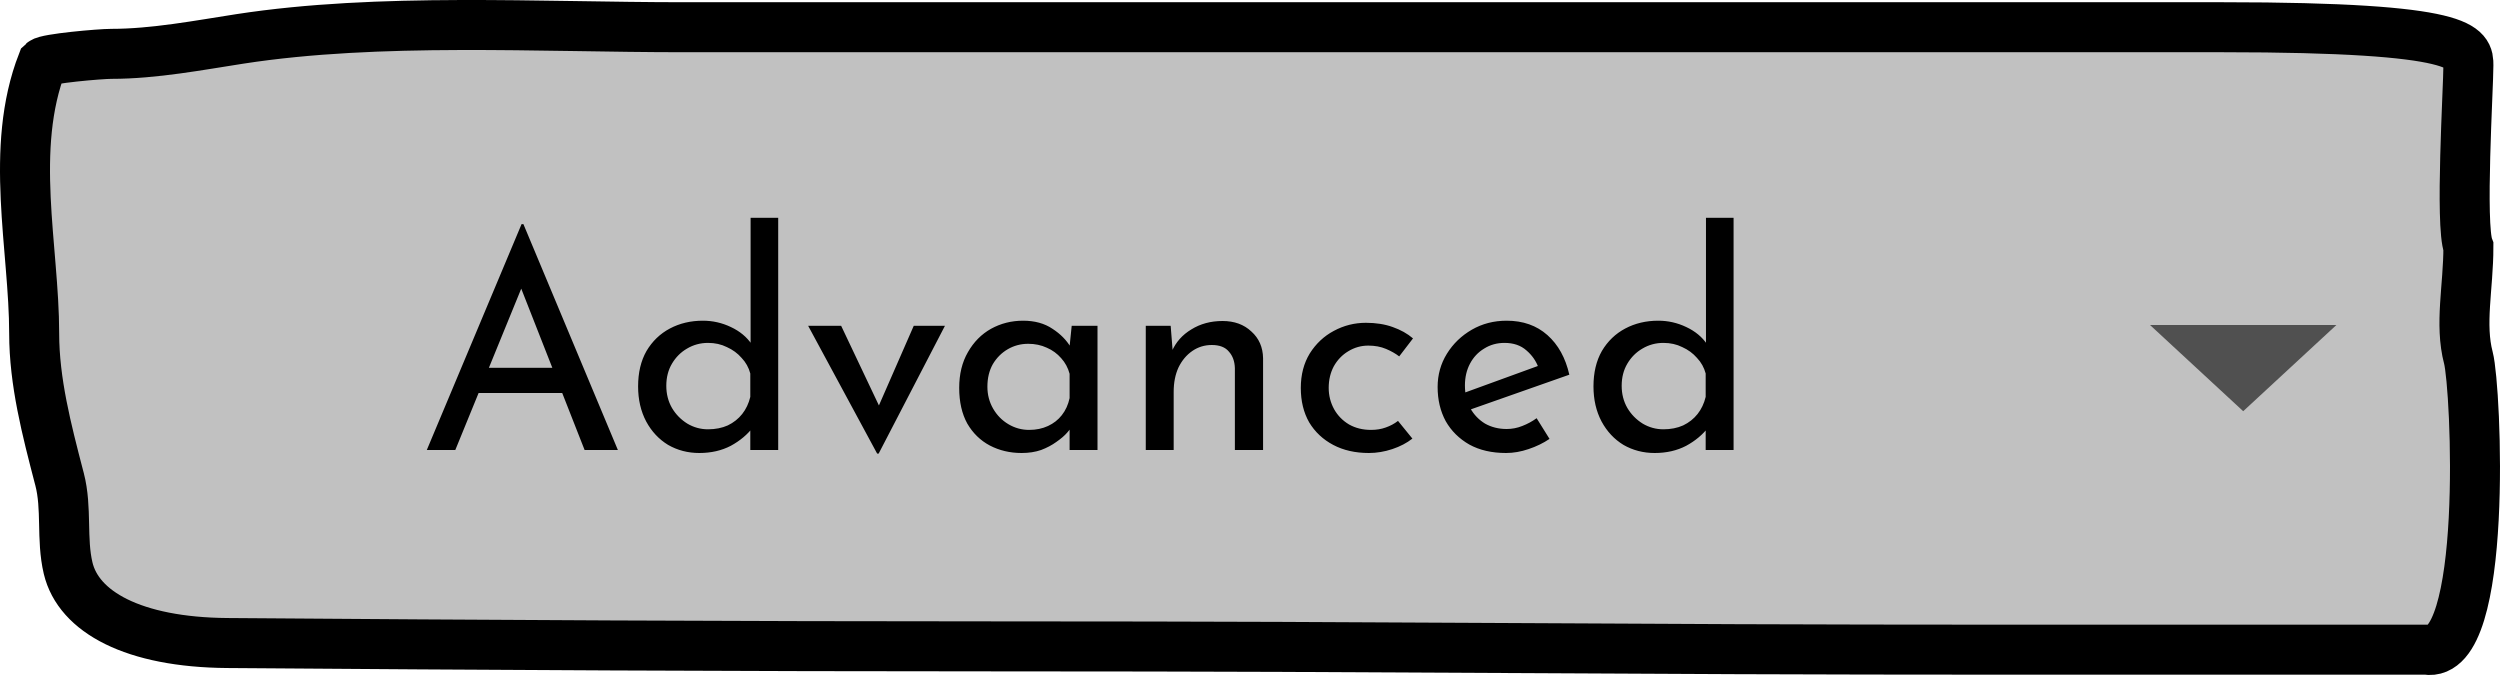 <svg width="100" height="27" viewBox="0 0 100 27" fill="none" xmlns="http://www.w3.org/2000/svg">
<path d="M1.367 13.339C1.367 9.926 0.353 5.946 1.696 2.5C1.854 2.343 3.999 2.154 4.455 2.154C6.174 2.154 7.98 1.805 9.602 1.555C15.17 0.698 21.574 1.089 27.325 1.089H88.907C98.736 1.089 98.736 1.912 98.736 2.614C98.736 3.51 98.399 8.998 98.736 9.876C98.736 11.49 98.38 12.959 98.736 14.314C99.051 15.512 99.55 26.417 97.046 25.988H80.773C63.232 25.988 57.439 25.855 39.901 25.855C29.631 25.855 19.364 25.801 9.095 25.721C5.332 25.692 3.14 24.474 2.725 22.726C2.447 21.553 2.687 20.34 2.382 19.168L2.364 19.101C1.866 17.187 1.367 15.27 1.367 13.339Z" fill="#C1C1C1" stroke="black" stroke-width="2" stroke-linecap="round"/>
<path fill-rule="evenodd" clip-rule="evenodd" d="M86 13L89.728 16.448L93.456 13H86Z" fill="#505050"/>
<path d="M17.072 18L20.863 8.964H20.936L24.715 18H23.384L20.552 10.788L21.38 10.248L18.212 18H17.072ZM19.291 14.712H22.52L22.904 15.72H18.956L19.291 14.712ZM27.972 18.12C27.516 18.12 27.1 18.012 26.724 17.796C26.356 17.572 26.064 17.26 25.848 16.86C25.632 16.452 25.524 15.984 25.524 15.456C25.524 14.904 25.636 14.432 25.86 14.04C26.092 13.648 26.404 13.348 26.796 13.14C27.188 12.932 27.628 12.828 28.116 12.828C28.508 12.828 28.88 12.912 29.232 13.08C29.592 13.248 29.872 13.48 30.072 13.776L30.024 14.172V8.712H31.128V18H30.012V16.764L30.132 17.076C29.9 17.38 29.6 17.632 29.232 17.832C28.864 18.024 28.444 18.12 27.972 18.12ZM28.32 17.172C28.616 17.172 28.88 17.12 29.112 17.016C29.344 16.904 29.536 16.752 29.688 16.56C29.84 16.368 29.948 16.14 30.012 15.876V14.94C29.948 14.7 29.832 14.492 29.664 14.316C29.504 14.132 29.308 13.988 29.076 13.884C28.852 13.772 28.6 13.716 28.32 13.716C28.016 13.716 27.736 13.792 27.48 13.944C27.232 14.088 27.032 14.288 26.88 14.544C26.728 14.8 26.652 15.096 26.652 15.432C26.652 15.76 26.728 16.056 26.88 16.32C27.032 16.576 27.236 16.784 27.492 16.944C27.748 17.096 28.024 17.172 28.32 17.172ZM35.086 18.144L32.326 13.032H33.646L35.518 16.98L34.834 16.956L36.55 13.032H37.798L35.146 18.144H35.086ZM40.864 18.12C40.4 18.12 39.976 18.02 39.592 17.82C39.216 17.62 38.916 17.328 38.692 16.944C38.476 16.552 38.368 16.076 38.368 15.516C38.368 14.964 38.484 14.488 38.716 14.088C38.948 13.68 39.256 13.368 39.64 13.152C40.032 12.936 40.46 12.828 40.924 12.828C41.388 12.828 41.78 12.936 42.1 13.152C42.42 13.36 42.664 13.608 42.832 13.896L42.76 14.088L42.868 13.032H43.9V18H42.784V16.704L42.904 16.992C42.872 17.072 42.8 17.176 42.688 17.304C42.584 17.424 42.44 17.548 42.256 17.676C42.08 17.804 41.876 17.912 41.644 18C41.412 18.08 41.152 18.12 40.864 18.12ZM41.164 17.196C41.444 17.196 41.696 17.144 41.92 17.04C42.144 16.936 42.328 16.792 42.472 16.608C42.624 16.416 42.728 16.188 42.784 15.924V14.952C42.72 14.712 42.608 14.504 42.448 14.328C42.288 14.144 42.096 14.004 41.872 13.908C41.648 13.804 41.4 13.752 41.128 13.752C40.832 13.752 40.56 13.824 40.312 13.968C40.064 14.112 39.864 14.312 39.712 14.568C39.568 14.824 39.496 15.124 39.496 15.468C39.496 15.788 39.572 16.08 39.724 16.344C39.876 16.608 40.08 16.816 40.336 16.968C40.592 17.12 40.868 17.196 41.164 17.196ZM46.827 13.032L46.923 14.244L46.875 14.052C47.035 13.684 47.295 13.392 47.655 13.176C48.015 12.952 48.431 12.84 48.903 12.84C49.375 12.84 49.759 12.98 50.055 13.26C50.359 13.532 50.515 13.888 50.523 14.328V18H49.395V14.724C49.387 14.452 49.307 14.232 49.155 14.064C49.011 13.888 48.783 13.8 48.471 13.8C48.183 13.8 47.923 13.88 47.691 14.04C47.459 14.2 47.275 14.42 47.139 14.7C47.011 14.98 46.947 15.304 46.947 15.672V18H45.831V13.032H46.827ZM56.496 17.544C56.272 17.72 56.004 17.86 55.692 17.964C55.38 18.068 55.068 18.12 54.756 18.12C54.212 18.12 53.736 18.012 53.328 17.796C52.92 17.58 52.6 17.28 52.368 16.896C52.144 16.504 52.032 16.044 52.032 15.516C52.032 14.988 52.152 14.528 52.392 14.136C52.64 13.744 52.96 13.444 53.352 13.236C53.752 13.02 54.18 12.912 54.636 12.912C55.036 12.912 55.392 12.968 55.704 13.08C56.024 13.192 56.296 13.344 56.52 13.536L55.968 14.256C55.824 14.144 55.648 14.044 55.44 13.956C55.232 13.868 54.996 13.824 54.732 13.824C54.444 13.824 54.176 13.9 53.928 14.052C53.688 14.196 53.496 14.396 53.352 14.652C53.216 14.908 53.148 15.196 53.148 15.516C53.148 15.82 53.22 16.104 53.364 16.368C53.508 16.624 53.708 16.828 53.964 16.98C54.22 17.124 54.512 17.196 54.84 17.196C55.056 17.196 55.252 17.164 55.428 17.1C55.612 17.036 55.776 16.948 55.92 16.836L56.496 17.544ZM60.241 18.12C59.673 18.12 59.185 18.008 58.777 17.784C58.369 17.552 58.053 17.24 57.829 16.848C57.613 16.448 57.505 15.992 57.505 15.48C57.505 14.992 57.629 14.548 57.877 14.148C58.125 13.748 58.457 13.428 58.873 13.188C59.289 12.948 59.753 12.828 60.265 12.828C60.921 12.828 61.465 13.02 61.897 13.404C62.329 13.788 62.621 14.316 62.773 14.988L58.681 16.428L58.417 15.768L61.777 14.544L61.537 14.7C61.441 14.436 61.281 14.208 61.057 14.016C60.833 13.816 60.541 13.716 60.181 13.716C59.877 13.716 59.605 13.792 59.365 13.944C59.125 14.088 58.937 14.288 58.801 14.544C58.665 14.8 58.597 15.092 58.597 15.42C58.597 15.764 58.669 16.068 58.813 16.332C58.957 16.588 59.153 16.792 59.401 16.944C59.657 17.088 59.945 17.16 60.265 17.16C60.481 17.16 60.689 17.12 60.889 17.04C61.097 16.96 61.289 16.856 61.465 16.728L61.981 17.556C61.733 17.724 61.453 17.86 61.141 17.964C60.837 18.068 60.537 18.12 60.241 18.12ZM66.187 18.12C65.731 18.12 65.315 18.012 64.939 17.796C64.571 17.572 64.279 17.26 64.063 16.86C63.847 16.452 63.739 15.984 63.739 15.456C63.739 14.904 63.851 14.432 64.075 14.04C64.307 13.648 64.619 13.348 65.011 13.14C65.403 12.932 65.843 12.828 66.331 12.828C66.723 12.828 67.095 12.912 67.447 13.08C67.807 13.248 68.087 13.48 68.287 13.776L68.239 14.172V8.712H69.343V18H68.227V16.764L68.347 17.076C68.115 17.38 67.815 17.632 67.447 17.832C67.079 18.024 66.659 18.12 66.187 18.12ZM66.535 17.172C66.831 17.172 67.095 17.12 67.327 17.016C67.559 16.904 67.751 16.752 67.903 16.56C68.055 16.368 68.163 16.14 68.227 15.876V14.94C68.163 14.7 68.047 14.492 67.879 14.316C67.719 14.132 67.523 13.988 67.291 13.884C67.067 13.772 66.815 13.716 66.535 13.716C66.231 13.716 65.951 13.792 65.695 13.944C65.447 14.088 65.247 14.288 65.095 14.544C64.943 14.8 64.867 15.096 64.867 15.432C64.867 15.76 64.943 16.056 65.095 16.32C65.247 16.576 65.451 16.784 65.707 16.944C65.963 17.096 66.239 17.172 66.535 17.172Z" fill="black"/>
</svg>
